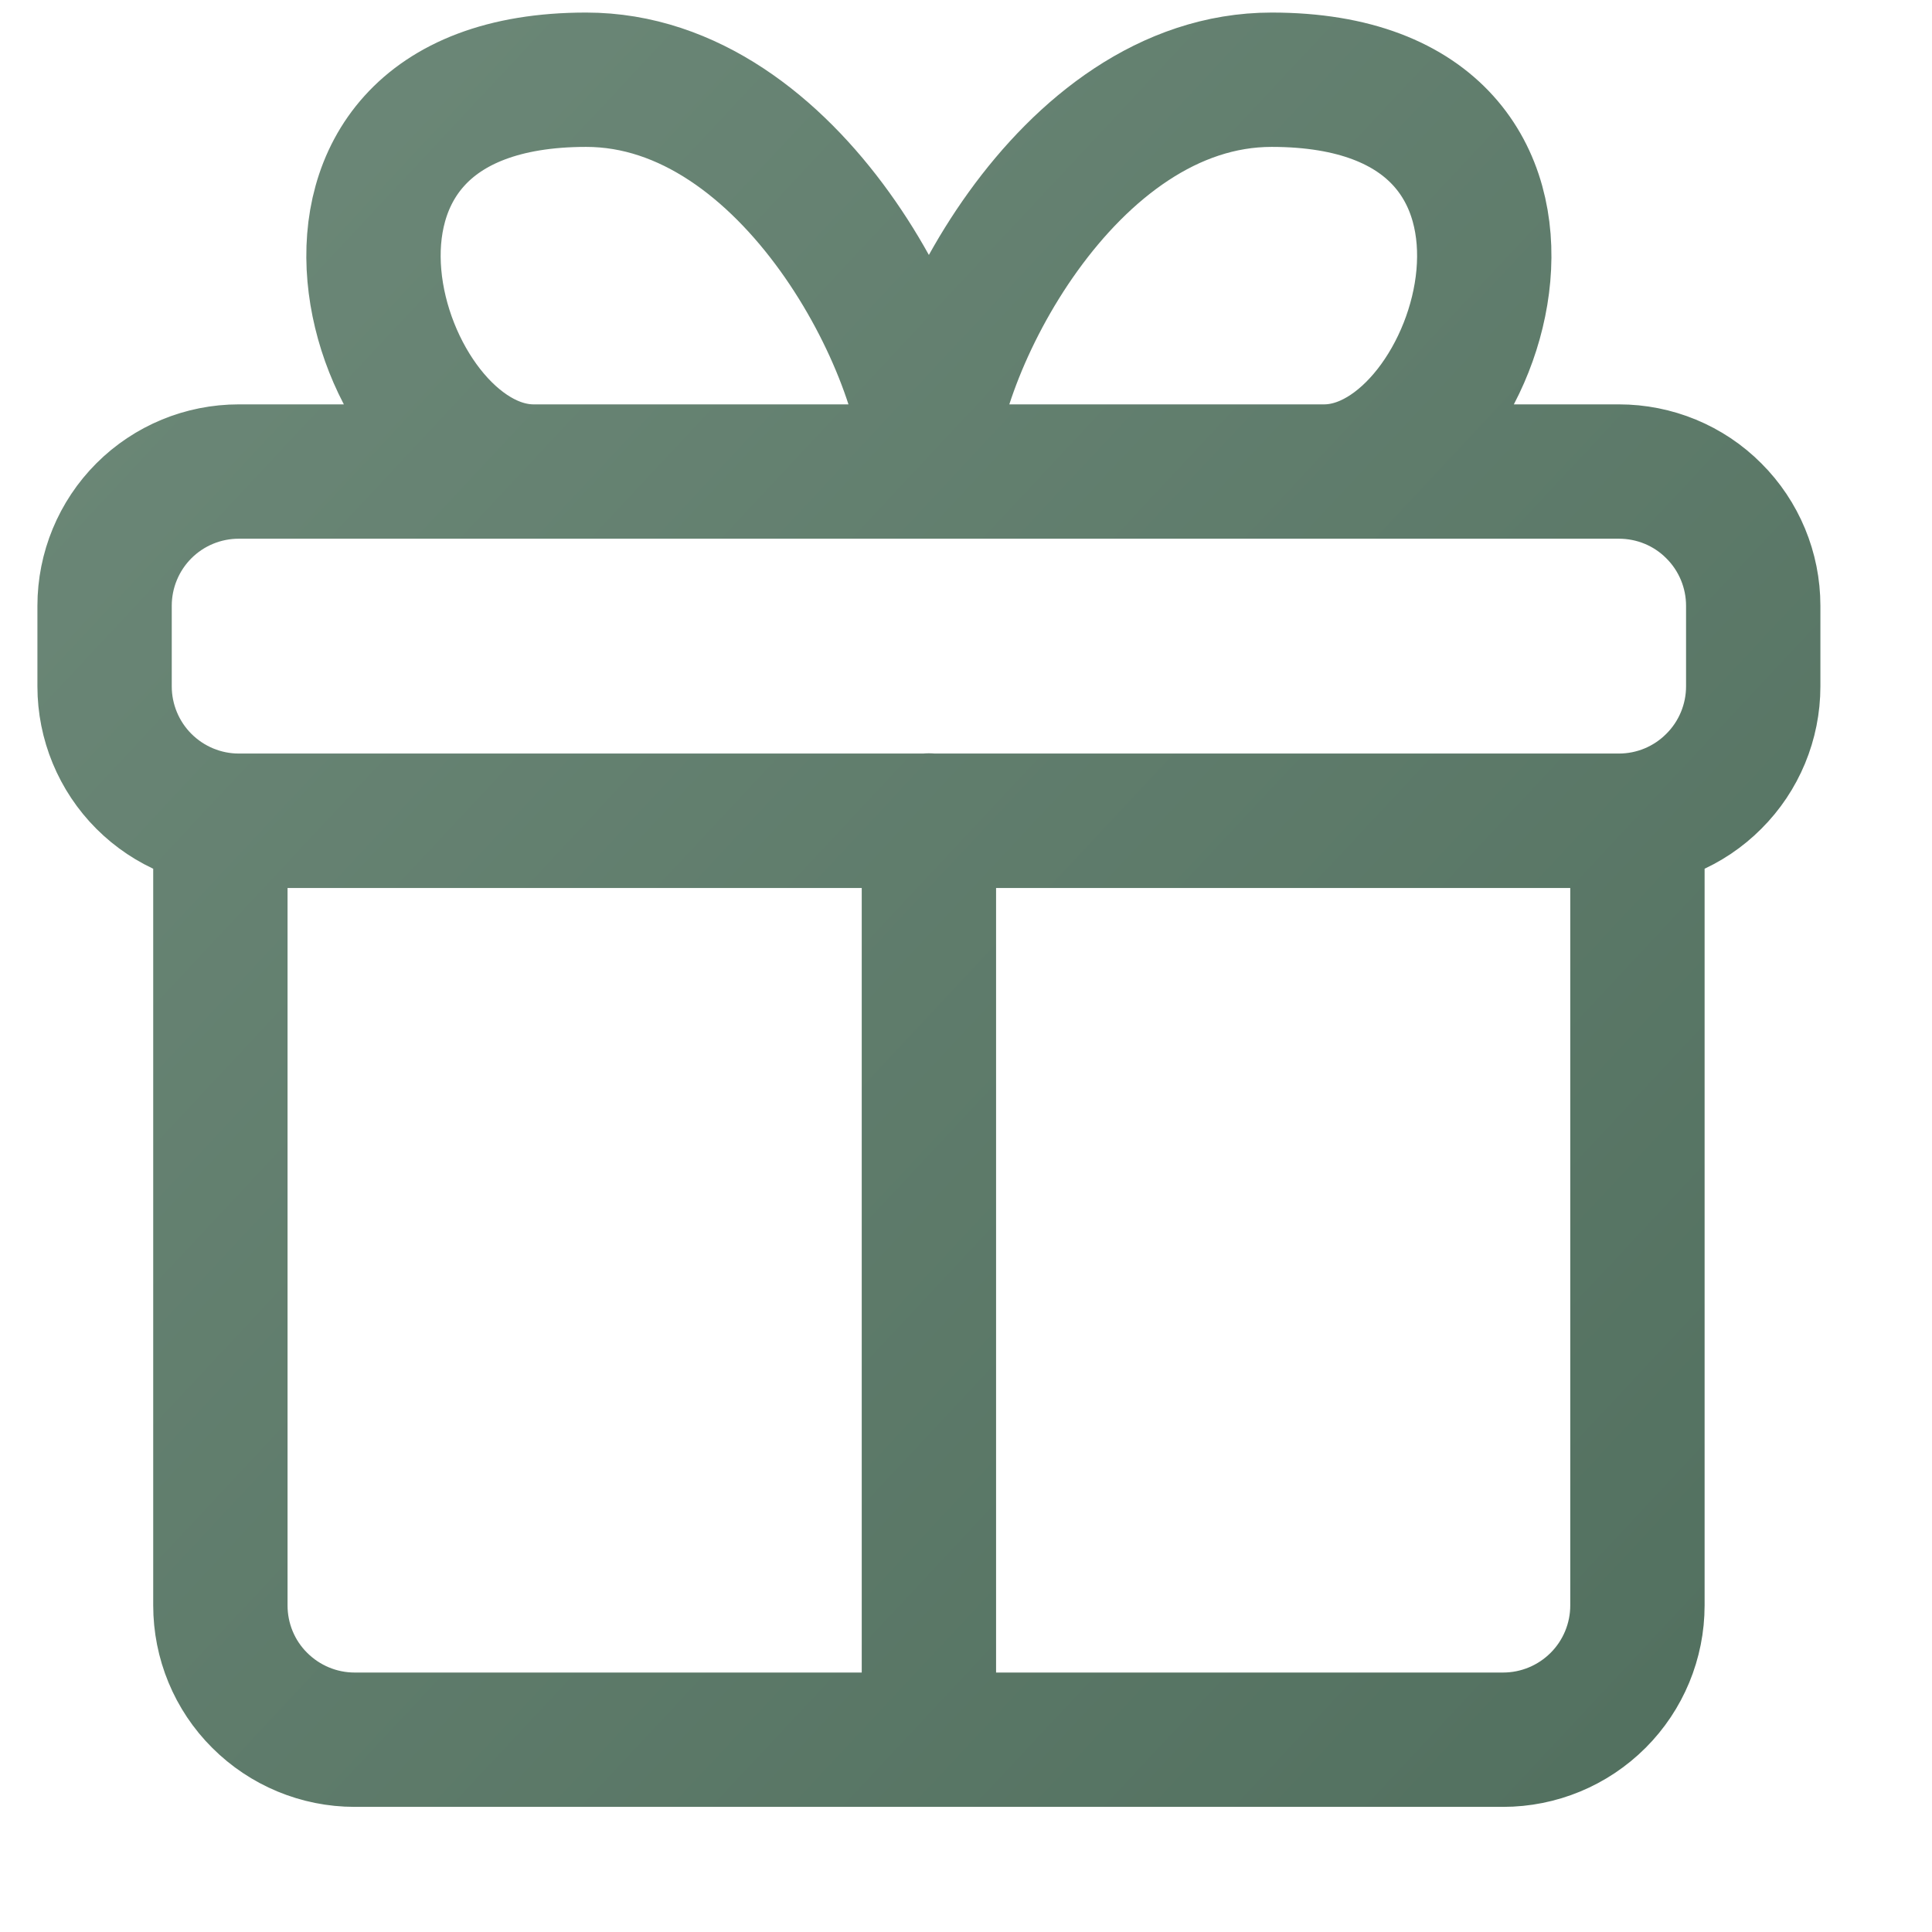 <svg width="15" height="15" viewBox="0 0 15 15" fill="none" xmlns="http://www.w3.org/2000/svg">
<path d="M7.212 13.506V6.37M4.143 3.661C2.899 3.661 1.954 0.619 4.551 0.619C6.148 0.619 7.212 2.748 7.212 3.661C7.212 2.748 8.275 0.619 9.873 0.619C12.47 0.619 11.524 3.661 10.28 3.661M12.713 12.464V6.373H1.711V12.464C1.711 12.741 1.82 13.006 2.016 13.201C2.212 13.397 2.477 13.507 2.753 13.507H11.67C11.947 13.507 12.212 13.397 12.408 13.201C12.603 13.006 12.713 12.741 12.713 12.464ZM13.612 4.703V5.329C13.612 5.605 13.502 5.871 13.306 6.066C13.111 6.262 12.846 6.372 12.569 6.372H1.854C1.578 6.372 1.313 6.262 1.117 6.066C0.922 5.871 0.812 5.605 0.812 5.329V4.703C0.812 4.427 0.922 4.161 1.117 3.966C1.313 3.77 1.578 3.661 1.854 3.661H12.569C12.846 3.661 13.111 3.77 13.306 3.966C13.502 4.161 13.612 4.427 13.612 4.703Z" stroke="url(#paint0_linear_5163_1929)" stroke-width="1.043" stroke-linecap="round" stroke-linejoin="round"/>
<defs>
<linearGradient id="paint0_linear_5163_1929" x1="-17.058" y1="-15.508" x2="13.78" y2="13.327" gradientUnits="userSpaceOnUse">
<stop stop-color="#90A99A"/>
<stop offset="1" stop-color="#52705F"/>
</linearGradient>
</defs>
</svg>
